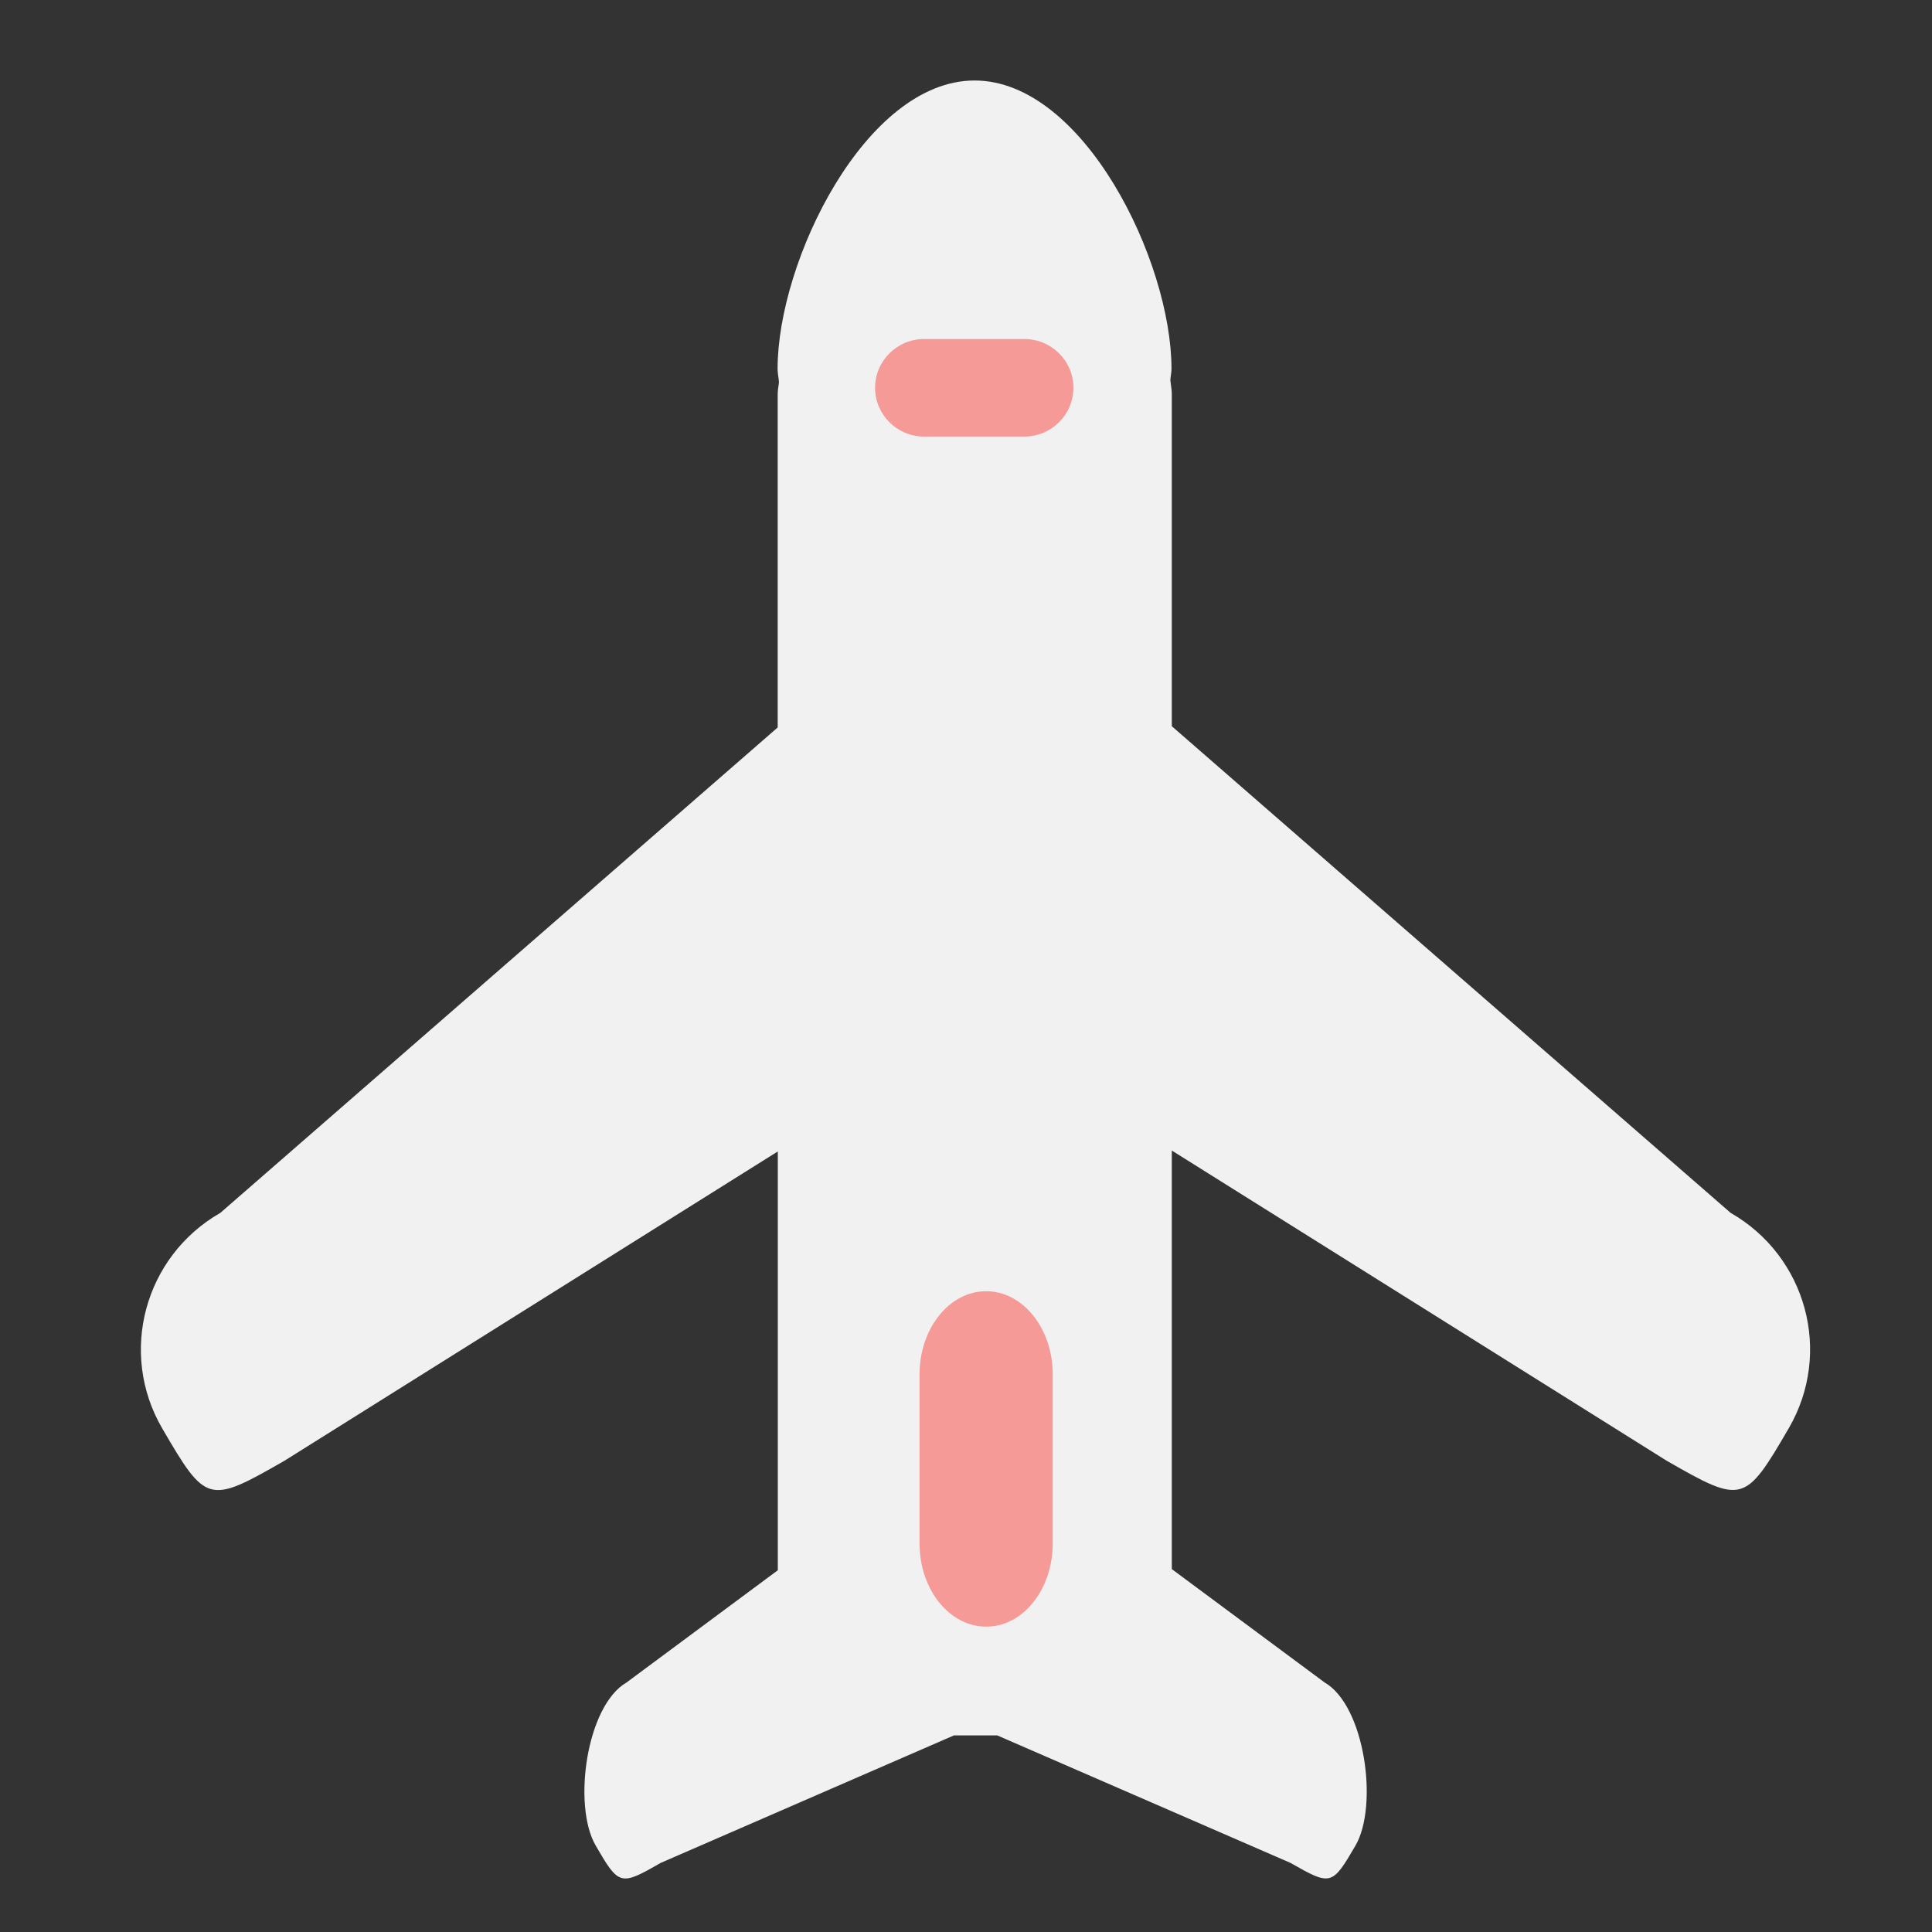 <svg xmlns="http://www.w3.org/2000/svg" width="96" height="96" viewBox="0 0 96 96">
  <rect x="0" y="0" width="96" height="96" fill="#333333" stroke="none"/>
  <g fill="none" fill-rule="evenodd" transform="translate(7 4)">
    <path fill="#F1F1F1" d="M81.883,66.968 C79.701,70.716 79.586,70.747 75.81,68.58 L51.226,53.169 L51.226,73.968 L58.815,79.598 C60.821,80.751 61.507,85.72 60.351,87.71 C59.19,89.7 59.133,89.715 57.127,88.568 L42.55,82.23 L40.403,82.23 L25.826,88.568 C23.821,89.721 23.758,89.7 22.602,87.71 C21.441,85.72 22.133,80.751 24.138,79.598 L31.649,74.025 L31.649,53.215 L7.133,68.585 C3.357,70.752 3.242,70.721 1.059,66.973 C-1.122,63.225 0.174,58.427 3.95,56.266 L31.643,32.147 L31.643,15.578 C31.643,15.37 31.69,15.18 31.706,14.982 C31.69,14.76 31.638,14.548 31.638,14.326 C31.638,8.96 36.023,0 41.425,0 C46.831,0 51.211,8.955 51.211,14.326 C51.211,14.518 51.165,14.694 51.154,14.879 C51.174,15.117 51.226,15.34 51.226,15.582 L51.226,32.085 L78.993,56.266 C82.769,58.427 84.065,63.22 81.883,66.968 Z"/>
    <path fill="#F69A98" d="M43.893,12.845 L38.925,12.845 C37.575,12.845 36.482,13.93 36.482,15.27 C36.482,16.609 37.575,17.694 38.925,17.694 L43.893,17.694 C45.242,17.694 46.335,16.609 46.335,15.27 C46.341,13.93 45.242,12.845 43.893,12.845 Z"/>
    <path fill="#F69A98" d="M46.202,65.184 L37.798,65.184 C35.516,65.184 33.667,66.665 33.667,68.493 C33.667,70.32 35.516,71.801 37.798,71.801 L46.202,71.801 C48.484,71.801 50.333,70.32 50.333,68.493 C50.342,66.665 48.484,65.184 46.202,65.184 Z" transform="rotate(90 42 68.493)"/>
  </g>
</svg>

